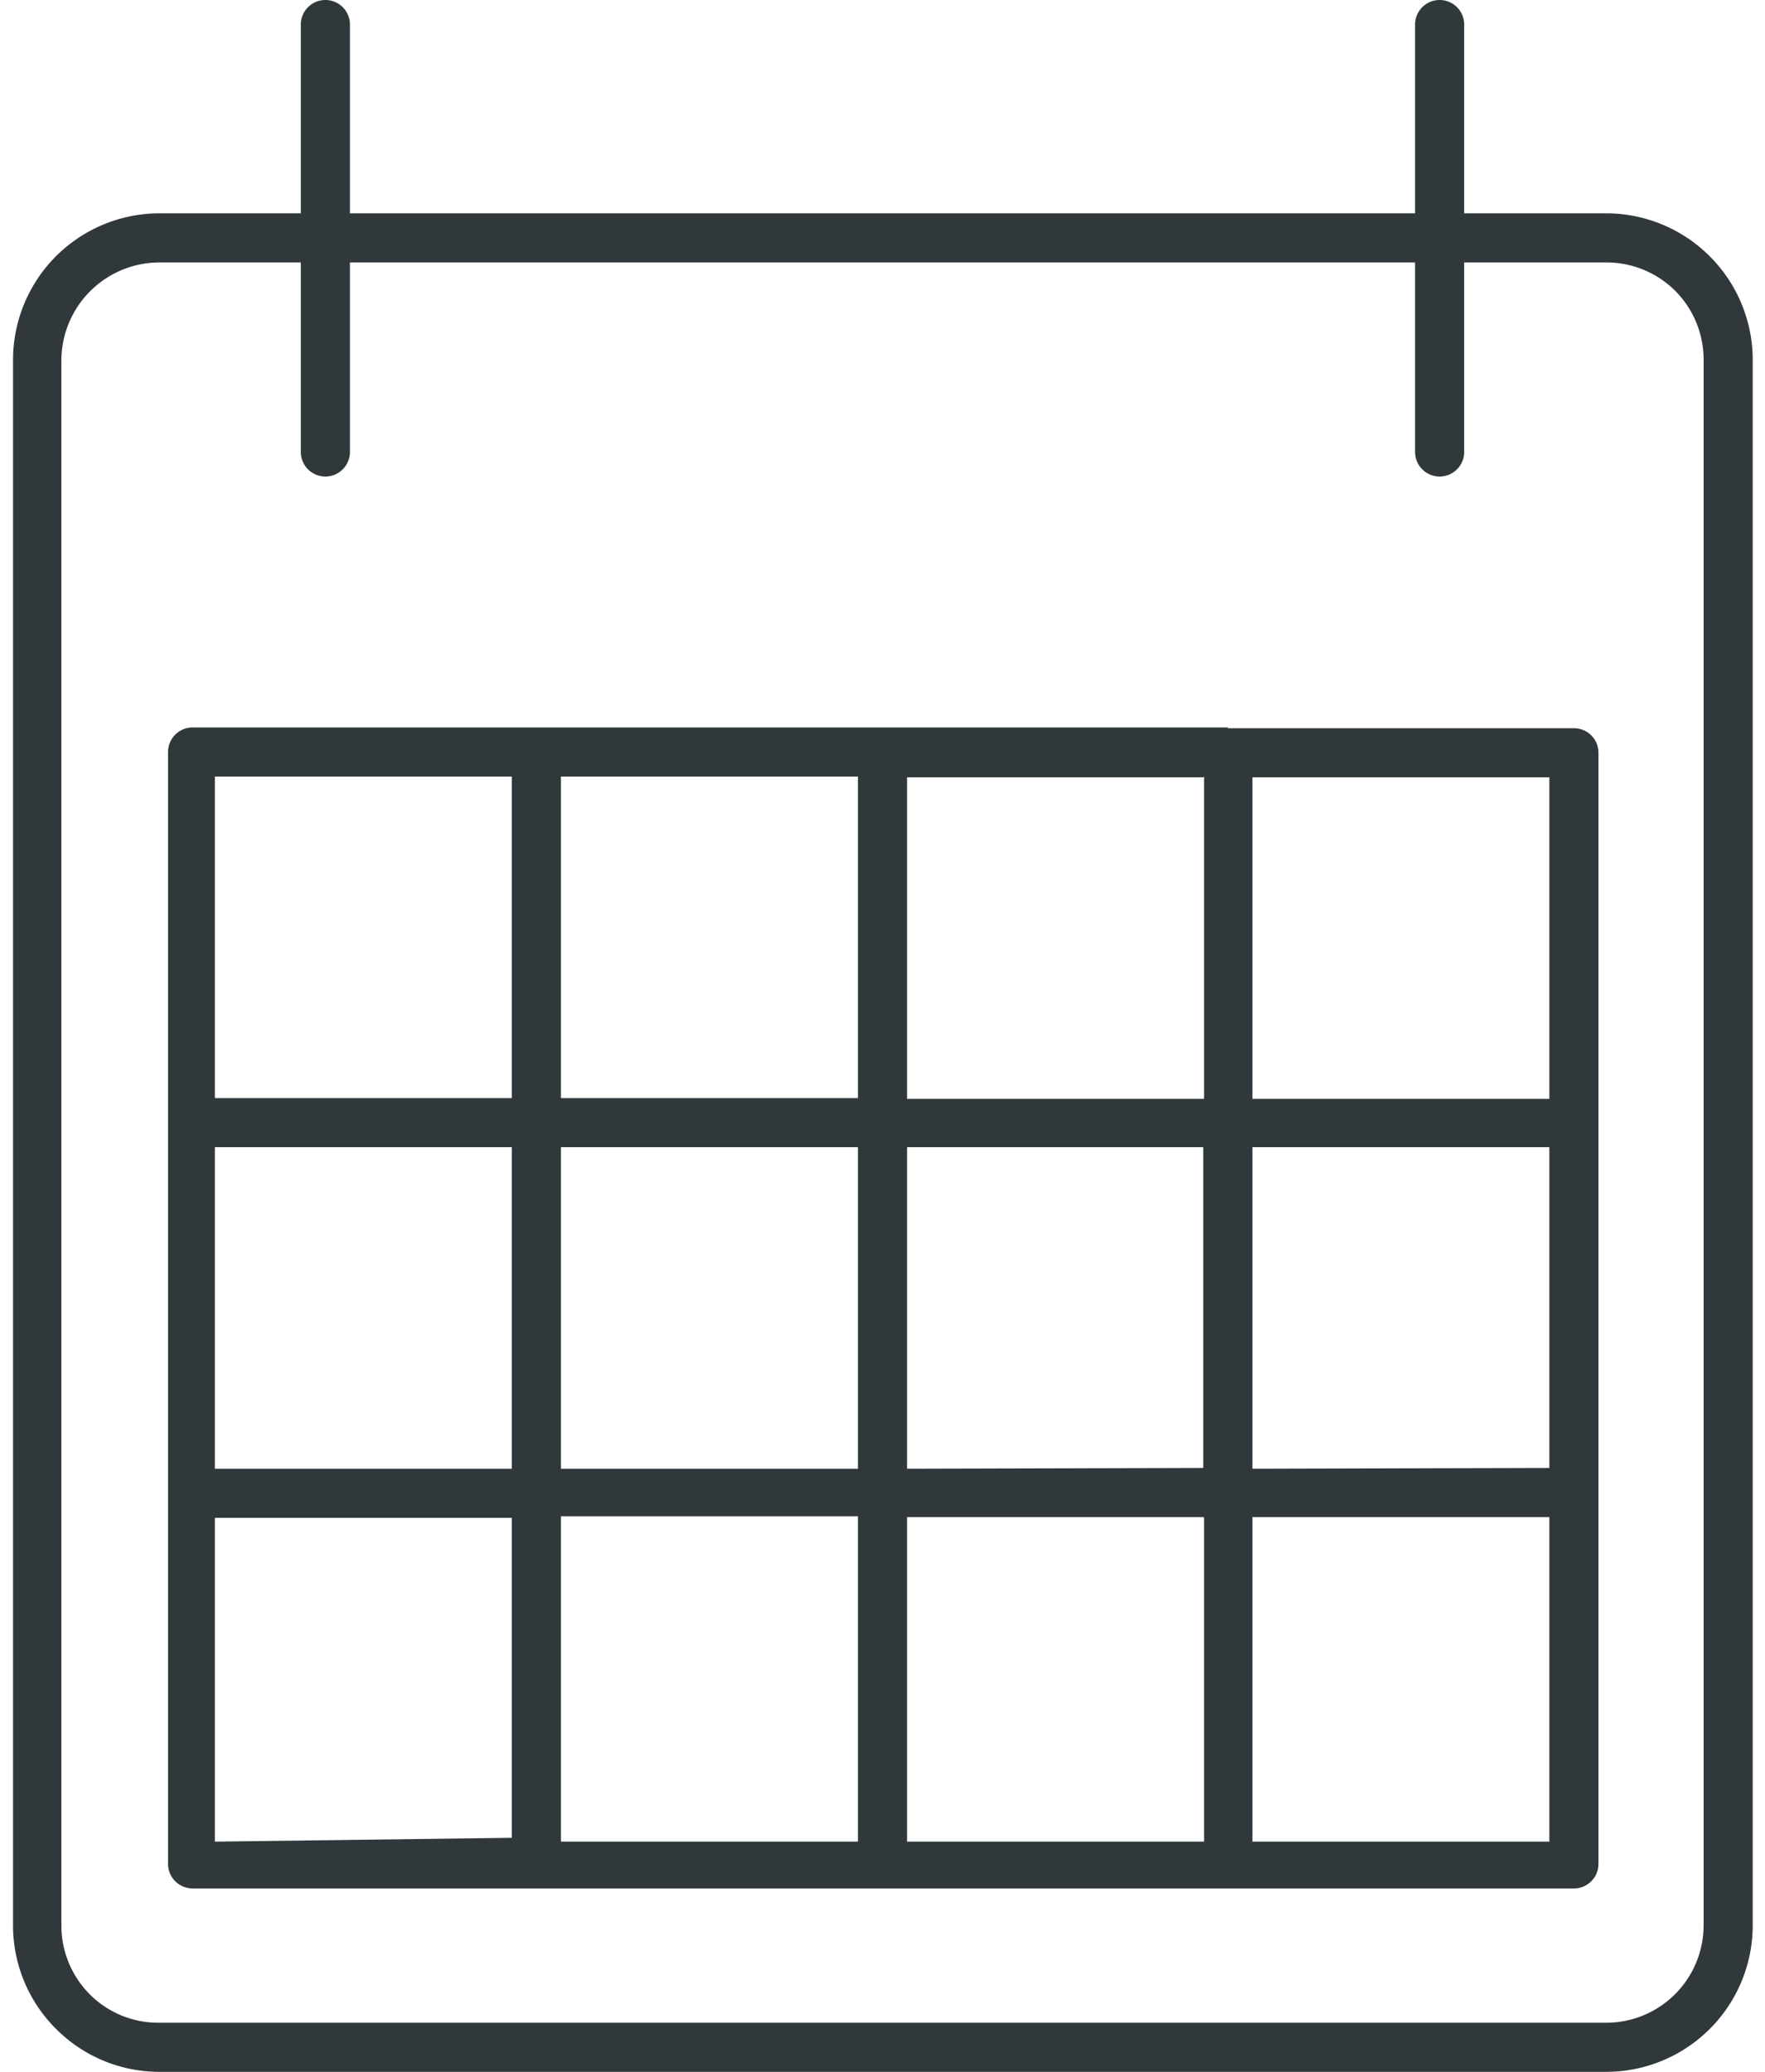 <svg xmlns="http://www.w3.org/2000/svg" viewBox="0 0 23 27" width="23" height="27">
  <path d="M7.31,19.14h3.87V14.95H7.31v4.19ZM20.93,3.42a1.27,1.27,0,0,1,.9.37h0a1.27,1.27,0,0,1,.37.9v20.4a1.27,1.27,0,0,1-1.27,1.27H2.07a1.26,1.26,0,0,1-.9-.37h0a1.27,1.27,0,0,1-.37-.9V4.69A1.28,1.28,0,0,1,2.07,3.42H3.92V5.89a.32.32,0,1,0,.64,0V3.42H18.44V5.89a.32.32,0,1,0,.64,0V3.42ZM2.07,2.78H3.92V.32a.32.32,0,0,1,.64,0V2.78H18.44V.32a.32.32,0,0,1,.64,0V2.78h1.85a1.91,1.91,0,0,1,1.35.56h0a1.91,1.91,0,0,1,.56,1.35v20.4A1.91,1.91,0,0,1,20.93,27H2.07a1.9,1.9,0,0,1-1.34-.56h0a1.9,1.9,0,0,1-.56-1.35V4.69A1.91,1.91,0,0,1,2.07,2.78ZM16,9.49h4.51a.32.32,0,0,1,.32.32V24.29a.32.32,0,0,1-.32.32h-18a.32.32,0,0,1-.32-.32V9.8a.32.32,0,0,1,.32-.32H16Zm4.19.64H16.32v4.19h3.87V10.12Zm-4.51,0H11.82v4.19h3.87V10.12Zm4.51,9V14.95H16.32v4.19Zm-4.51,0V14.95H11.82v4.19Zm4.51.64H16.32V24h3.87V19.78Zm-4.51,0H11.82V24h3.87V19.78Zm-9-9.65H2.8v4.19H6.67V10.12Zm4.51,0H7.31v4.19h3.87V10.12ZM6.67,14.95H2.8v4.19H6.67V14.95Zm0,9V19.78H2.8V24Zm4.51-4.19H7.31V24h3.87Z" fill="#30383b" fill-rule="evenodd"/>
</svg>
